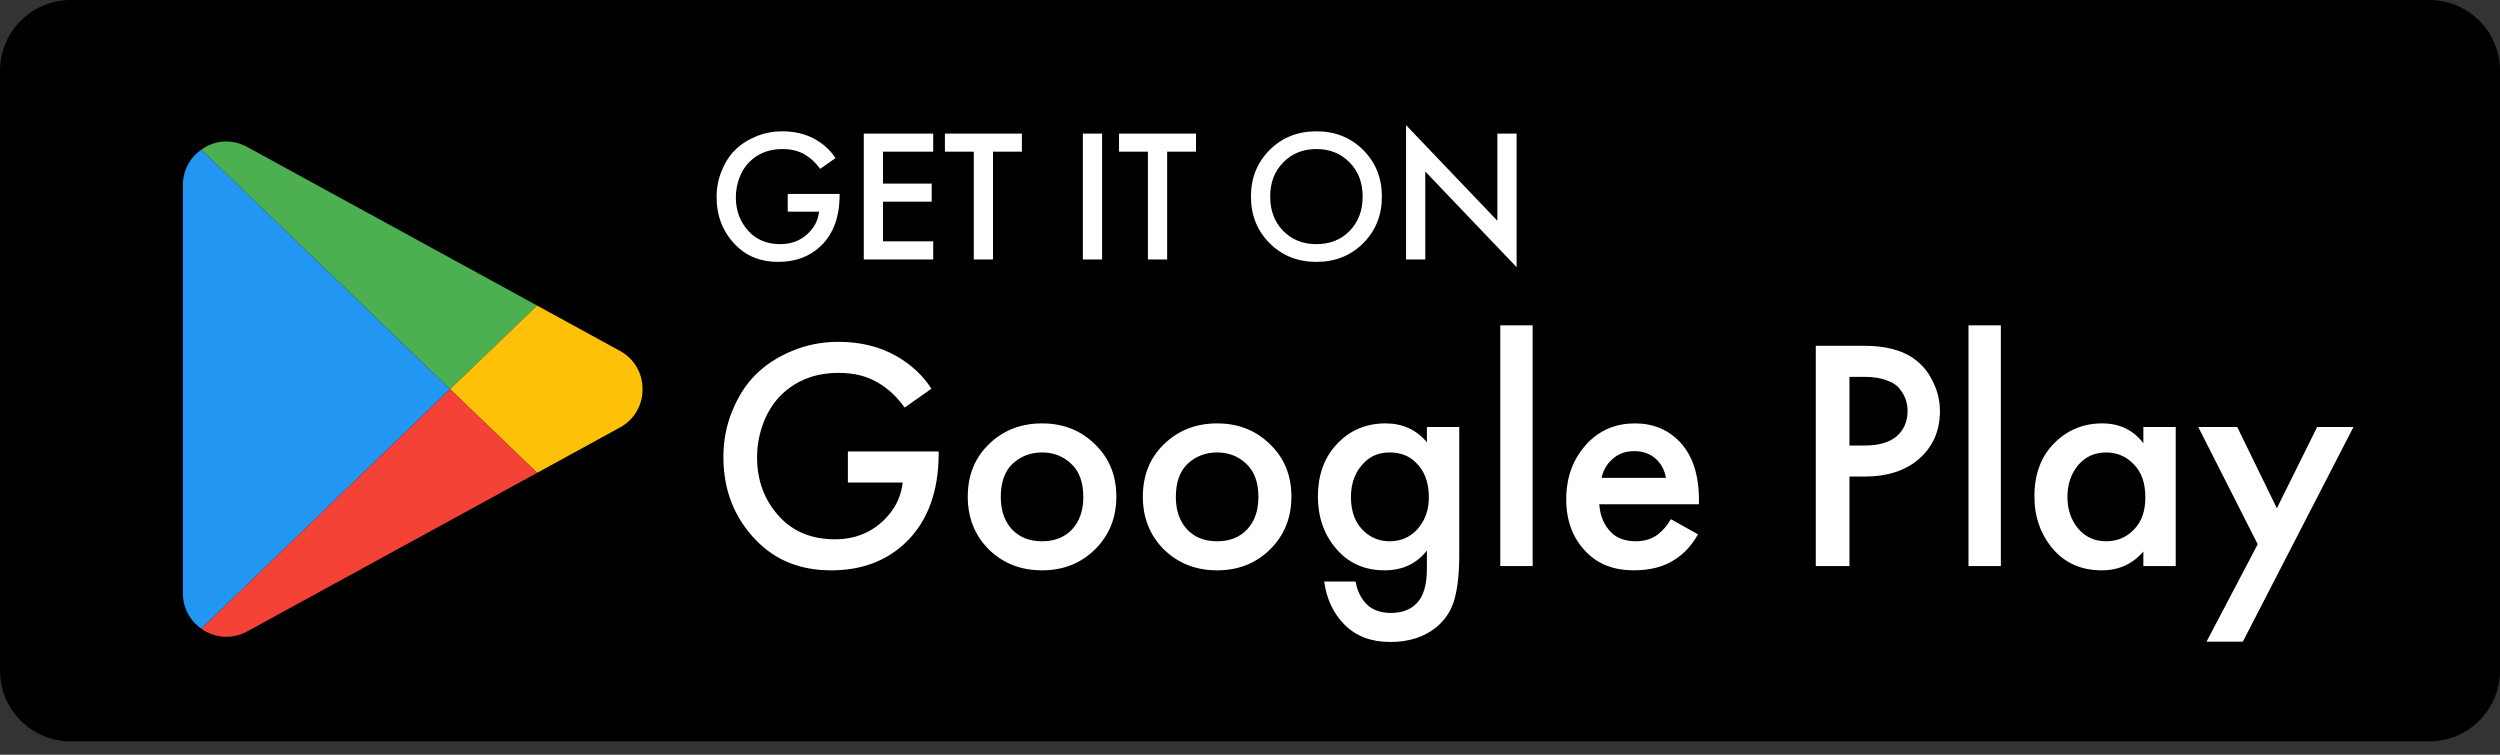 <svg width="106" height="32" viewBox="0 0 106 32" fill="none" xmlns="http://www.w3.org/2000/svg">
<rect x="0" y="0" width="106" height="32" fill="#333333" stroke="none"/>
<path d="M103 0H3C1.343 0 0 1.343 0 3V28.434C0 30.091 1.343 31.434 3 31.434H103C104.657 31.434 106 30.091 106 28.434V3C106 1.343 104.657 0 103 0Z" fill="black"/>
<path d="M33.4 8.976V8.224H35.6V8.264C35.6 9.192 35.336 9.912 34.808 10.424C34.339 10.877 33.733 11.104 32.992 11.104C32.251 11.104 31.645 10.861 31.176 10.376C30.648 9.832 30.384 9.16 30.384 8.36C30.384 7.96 30.456 7.587 30.6 7.24C30.744 6.888 30.93 6.597 31.16 6.368C31.4 6.128 31.693 5.936 32.04 5.792C32.392 5.643 32.768 5.568 33.168 5.568C33.696 5.568 34.16 5.68 34.56 5.904C34.928 6.112 35.216 6.379 35.424 6.704L34.776 7.16C34.584 6.893 34.365 6.691 34.12 6.552C33.858 6.397 33.544 6.32 33.176 6.32C32.605 6.32 32.136 6.504 31.768 6.872C31.592 7.048 31.453 7.269 31.352 7.536C31.25 7.803 31.2 8.08 31.2 8.368C31.2 8.939 31.384 9.421 31.752 9.816C32.088 10.173 32.533 10.352 33.088 10.352C33.562 10.352 33.96 10.195 34.28 9.88C34.541 9.624 34.691 9.323 34.728 8.976H33.4ZM39.568 5.664V6.432H37.44V7.784H39.504V8.552H37.44V10.232H39.568V11H36.624V5.664H39.568ZM43.328 6.432H42.104V11H41.288V6.432H40.064V5.664H43.328V6.432ZM45.913 5.664H46.729V11H45.913V5.664ZM50.711 6.432H49.487V11H48.671V6.432H47.447V5.664H50.711V6.432ZM53.832 6.36C54.36 5.832 55.021 5.568 55.816 5.568C56.611 5.568 57.272 5.832 57.8 6.36C58.328 6.888 58.592 7.547 58.592 8.336C58.592 9.125 58.328 9.784 57.8 10.312C57.272 10.84 56.611 11.104 55.816 11.104C55.021 11.104 54.36 10.84 53.832 10.312C53.304 9.784 53.04 9.125 53.04 8.336C53.04 7.547 53.304 6.888 53.832 6.36ZM54.408 9.792C54.776 10.165 55.245 10.352 55.816 10.352C56.387 10.352 56.856 10.165 57.224 9.792C57.592 9.413 57.776 8.928 57.776 8.336C57.776 7.744 57.592 7.261 57.224 6.888C56.856 6.509 56.387 6.32 55.816 6.32C55.245 6.32 54.776 6.509 54.408 6.888C54.04 7.261 53.856 7.744 53.856 8.336C53.856 8.928 54.04 9.413 54.408 9.792ZM60.432 11H59.616V5.304L63.488 9.36V5.664H64.304V11.328L60.432 7.272V11Z" fill="white"/>
<path d="M35.95 20.458V19.142H39.8V19.212C39.8 20.836 39.338 22.096 38.414 22.992C37.593 23.785 36.533 24.182 35.236 24.182C33.939 24.182 32.879 23.757 32.058 22.908C31.134 21.956 30.672 20.78 30.672 19.38C30.672 18.68 30.798 18.027 31.05 17.42C31.302 16.804 31.629 16.295 32.03 15.894C32.45 15.474 32.963 15.138 33.57 14.886C34.186 14.625 34.844 14.494 35.544 14.494C36.468 14.494 37.28 14.69 37.98 15.082C38.624 15.446 39.128 15.913 39.492 16.482L38.358 17.28C38.022 16.813 37.639 16.459 37.21 16.216C36.753 15.945 36.202 15.81 35.558 15.81C34.559 15.81 33.738 16.132 33.094 16.776C32.786 17.084 32.543 17.471 32.366 17.938C32.189 18.405 32.1 18.89 32.1 19.394C32.1 20.393 32.422 21.237 33.066 21.928C33.654 22.553 34.433 22.866 35.404 22.866C36.235 22.866 36.93 22.591 37.49 22.04C37.947 21.592 38.209 21.065 38.274 20.458H35.95ZM41.929 18.834C42.535 18.246 43.287 17.952 44.183 17.952C45.079 17.952 45.825 18.246 46.423 18.834C47.029 19.413 47.333 20.155 47.333 21.06C47.333 21.956 47.029 22.703 46.423 23.3C45.825 23.888 45.079 24.182 44.183 24.182C43.287 24.182 42.535 23.888 41.929 23.3C41.331 22.703 41.033 21.956 41.033 21.06C41.033 20.155 41.331 19.413 41.929 18.834ZM42.909 22.446C43.226 22.782 43.651 22.95 44.183 22.95C44.715 22.95 45.139 22.782 45.457 22.446C45.774 22.101 45.933 21.643 45.933 21.074C45.933 20.449 45.76 19.977 45.415 19.66C45.079 19.343 44.668 19.184 44.183 19.184C43.697 19.184 43.282 19.343 42.937 19.66C42.601 19.977 42.433 20.449 42.433 21.074C42.433 21.643 42.591 22.101 42.909 22.446ZM49.352 18.834C49.959 18.246 50.71 17.952 51.606 17.952C52.502 17.952 53.249 18.246 53.846 18.834C54.453 19.413 54.756 20.155 54.756 21.06C54.756 21.956 54.453 22.703 53.846 23.3C53.249 23.888 52.502 24.182 51.606 24.182C50.71 24.182 49.959 23.888 49.352 23.3C48.755 22.703 48.456 21.956 48.456 21.06C48.456 20.155 48.755 19.413 49.352 18.834ZM50.332 22.446C50.65 22.782 51.074 22.95 51.606 22.95C52.138 22.95 52.563 22.782 52.88 22.446C53.198 22.101 53.356 21.643 53.356 21.074C53.356 20.449 53.184 19.977 52.838 19.66C52.502 19.343 52.092 19.184 51.606 19.184C51.121 19.184 50.706 19.343 50.36 19.66C50.024 19.977 49.856 20.449 49.856 21.074C49.856 21.643 50.015 22.101 50.332 22.446ZM60.5 18.75V18.106H61.872V23.524C61.872 24.289 61.807 24.91 61.676 25.386C61.545 25.871 61.289 26.273 60.906 26.59C60.393 27.01 59.739 27.22 58.946 27.22C58.144 27.22 57.499 26.977 57.014 26.492C56.538 26.016 56.249 25.405 56.146 24.658H57.476C57.541 25.031 57.686 25.339 57.91 25.582C58.162 25.853 58.517 25.988 58.974 25.988C59.431 25.988 59.791 25.857 60.052 25.596C60.351 25.307 60.5 24.812 60.5 24.112V23.342C60.062 23.902 59.464 24.182 58.708 24.182C57.915 24.182 57.266 23.916 56.762 23.384C56.174 22.768 55.88 21.989 55.88 21.046C55.88 20.103 56.169 19.343 56.748 18.764C57.28 18.223 57.947 17.952 58.75 17.952C59.469 17.952 60.052 18.218 60.5 18.75ZM58.918 19.184C58.498 19.184 58.153 19.315 57.882 19.576C57.481 19.949 57.28 20.449 57.28 21.074C57.28 21.718 57.476 22.213 57.868 22.558C58.167 22.819 58.517 22.95 58.918 22.95C59.376 22.95 59.758 22.791 60.066 22.474C60.411 22.101 60.584 21.639 60.584 21.088C60.584 20.453 60.398 19.959 60.024 19.604C59.744 19.324 59.376 19.184 58.918 19.184ZM63.612 13.794H64.984V24H63.612V13.794ZM70.846 22.012L71.994 22.656C71.732 23.123 71.401 23.482 71 23.734C70.542 24.033 69.964 24.182 69.264 24.182C68.442 24.182 67.78 23.93 67.276 23.426C66.697 22.847 66.408 22.096 66.408 21.172C66.408 20.201 66.72 19.394 67.346 18.75C67.878 18.218 68.536 17.952 69.32 17.952C70.085 17.952 70.715 18.209 71.21 18.722C71.76 19.291 72.036 20.122 72.036 21.214V21.382H67.808C67.845 21.877 68.013 22.273 68.312 22.572C68.564 22.824 68.914 22.95 69.362 22.95C69.726 22.95 70.038 22.852 70.3 22.656C70.514 22.488 70.696 22.273 70.846 22.012ZM67.906 20.262H70.636C70.58 19.935 70.44 19.669 70.216 19.464C69.973 19.24 69.665 19.128 69.292 19.128C68.9 19.128 68.578 19.254 68.326 19.506C68.12 19.693 67.98 19.945 67.906 20.262ZM76.989 14.662H79.047C79.906 14.662 80.587 14.83 81.091 15.166C81.464 15.418 81.749 15.749 81.945 16.16C82.15 16.561 82.253 16.986 82.253 17.434C82.253 18.274 81.95 18.955 81.343 19.478C80.774 19.963 80.013 20.206 79.061 20.206H78.417V24H76.989V14.662ZM78.417 15.978V18.89H79.061C79.658 18.89 80.111 18.759 80.419 18.498C80.727 18.227 80.881 17.868 80.881 17.42C80.881 17.261 80.858 17.112 80.811 16.972C80.774 16.832 80.694 16.683 80.573 16.524C80.461 16.356 80.274 16.225 80.013 16.132C79.752 16.029 79.43 15.978 79.047 15.978H78.417ZM83.464 13.794H84.836V24H83.464V13.794ZM90.879 18.792V18.106H92.251V24H90.879V23.384C90.422 23.916 89.834 24.182 89.115 24.182C88.247 24.182 87.552 23.874 87.029 23.258C86.516 22.642 86.259 21.905 86.259 21.046C86.259 20.113 86.534 19.366 87.085 18.806C87.645 18.237 88.326 17.952 89.129 17.952C89.867 17.952 90.45 18.232 90.879 18.792ZM89.297 19.184C88.812 19.184 88.415 19.366 88.107 19.73C87.808 20.094 87.659 20.542 87.659 21.074C87.659 21.597 87.808 22.04 88.107 22.404C88.415 22.768 88.812 22.95 89.297 22.95C89.764 22.95 90.156 22.787 90.473 22.46C90.8 22.133 90.963 21.676 90.963 21.088C90.963 20.481 90.8 20.015 90.473 19.688C90.156 19.352 89.764 19.184 89.297 19.184ZM93.557 27.206L95.727 23.076L93.207 18.106H94.859L96.539 21.55L98.247 18.106H99.787L95.097 27.206H93.557Z" fill="white"/>
<path d="M19.084 16.502L8.538 26.657C8.044 26.319 7.751 25.758 7.756 25.16V7.844C7.751 7.246 8.044 6.685 8.538 6.347L19.084 16.502Z" fill="#2196F3"/>
<path d="M22.773 12.955L19.083 16.502L8.537 6.347C8.577 6.316 8.618 6.288 8.661 6.261C9.218 5.923 9.915 5.913 10.482 6.233L22.773 12.955Z" fill="#4CAF50"/>
<path d="M27.244 16.502C27.251 17.177 26.884 17.801 26.291 18.123L22.772 20.049L19.082 16.502L22.772 12.955L26.291 14.881C26.884 15.203 27.251 15.827 27.244 16.502Z" fill="#FFC107"/>
<path d="M22.773 20.049L10.482 26.771C9.913 27.086 9.22 27.075 8.661 26.742C8.618 26.716 8.577 26.687 8.537 26.657L19.083 16.502L22.773 20.049Z" fill="#F44336"/>
</svg>
